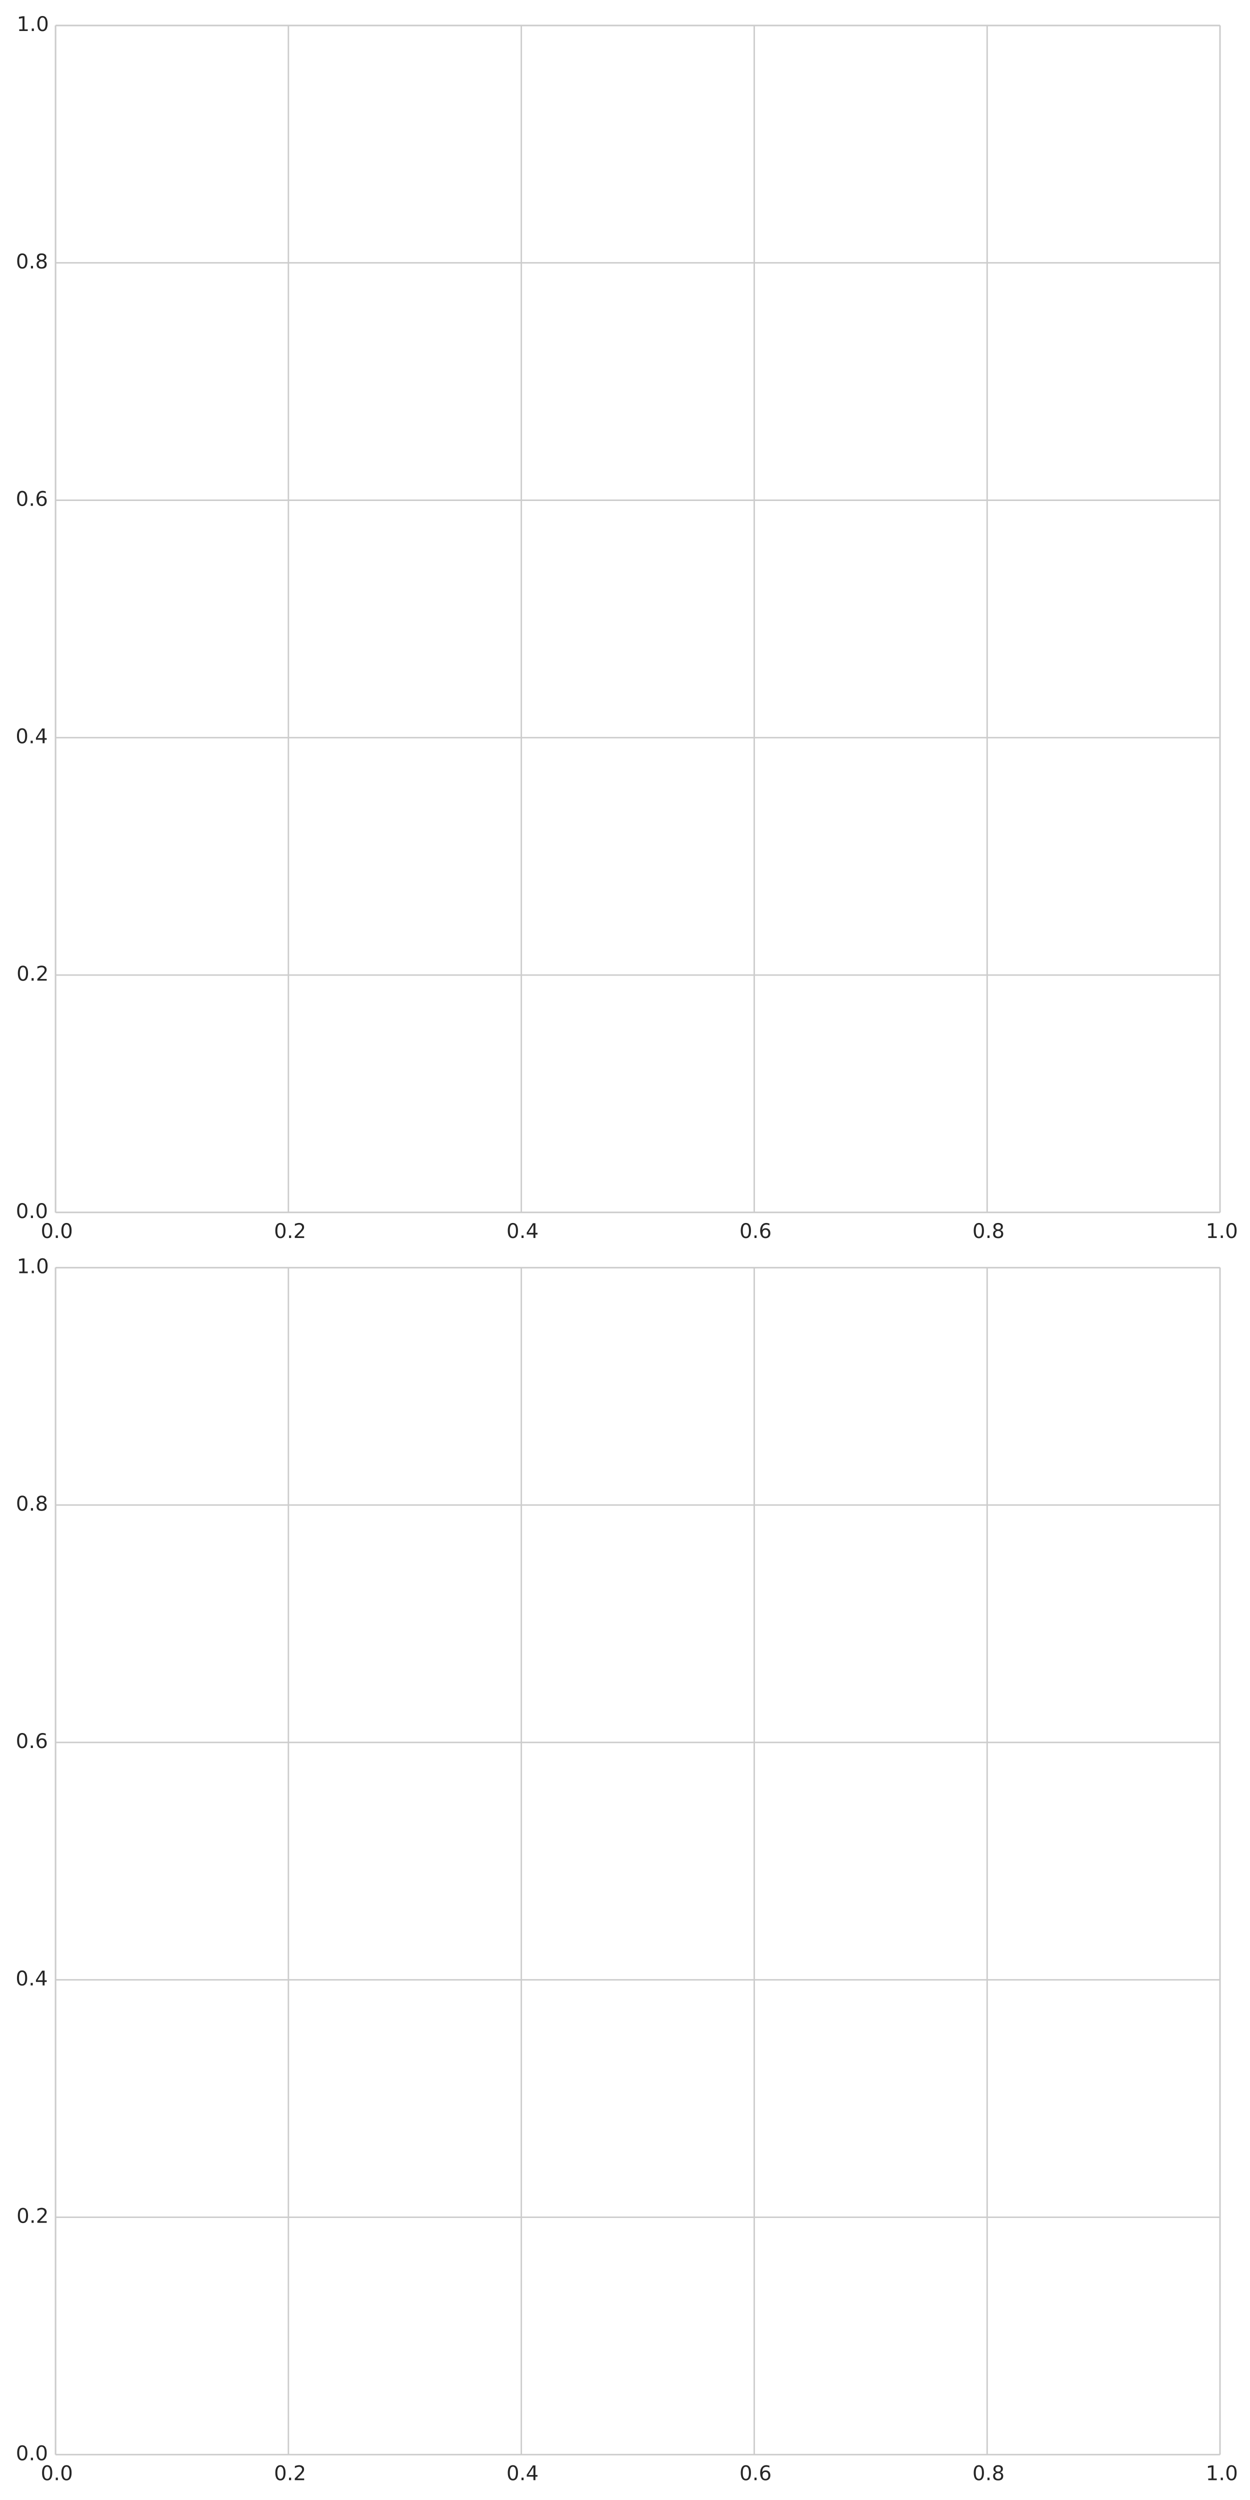 <?xml version="1.0" encoding="utf-8" standalone="no"?>
<!DOCTYPE svg PUBLIC "-//W3C//DTD SVG 1.1//EN"
  "http://www.w3.org/Graphics/SVG/1.1/DTD/svg11.dtd">
<!-- Created with matplotlib (http://matplotlib.org/) -->
<svg height="1728pt" version="1.1" viewBox="0 0 864 1728" width="864pt" xmlns="http://www.w3.org/2000/svg" xmlns:xlink="http://www.w3.org/1999/xlink">
 <defs>
  <style type="text/css">
*{stroke-linecap:butt;stroke-linejoin:round;}
  </style>
 </defs>
 <g id="figure_1">
  <g id="patch_1">
   <path d="
M0 1728
L864 1728
L864 0
L0 0
z
" style="fill:#ffffff;"/>
  </g>
  <g id="axes_1">
   <g id="patch_2">
    <path d="
M38.356 838.051
L843.302 838.051
L843.302 17.575
L38.356 17.575
z
" style="fill:#ffffff;"/>
   </g>
   <g id="matplotlib.axis_1">
    <g id="xtick_1">
     <g id="line2d_1">
      <path clip-path="url(#pefa98c8ff4)" d="
M38.356 838.051
L38.356 17.575" style="fill:none;stroke:#cccccc;stroke-linecap:round;"/>
     </g>
     <g id="line2d_2">
      <defs>
       <path d="
M0 0
L0 0" id="m219da94a98" style="stroke:#262626;"/>
      </defs>
      <g>
       <use style="fill:#262626;stroke:#262626;" x="38.356" xlink:href="#m219da94a98" y="838.051"/>
      </g>
     </g>
     <g id="line2d_3">
      <g>
       <use style="fill:#262626;stroke:#262626;" x="38.356" xlink:href="#m219da94a98" y="17.575"/>
      </g>
     </g>
     <g id="text_1">
      <!-- 0.0 -->
      <defs>
       <path d="
M31.781 66.406
Q24.172 66.406 20.328 58.906
Q16.5 51.422 16.5 36.375
Q16.5 21.391 20.328 13.891
Q24.172 6.391 31.781 6.391
Q39.453 6.391 43.281 13.891
Q47.125 21.391 47.125 36.375
Q47.125 51.422 43.281 58.906
Q39.453 66.406 31.781 66.406
M31.781 74.219
Q44.047 74.219 50.516 64.516
Q56.984 54.828 56.984 36.375
Q56.984 17.969 50.516 8.266
Q44.047 -1.422 31.781 -1.422
Q19.531 -1.422 13.062 8.266
Q6.594 17.969 6.594 36.375
Q6.594 54.828 13.062 64.516
Q19.531 74.219 31.781 74.219" id="BitstreamVeraSans-Roman-30"/>
       <path d="
M10.688 12.406
L21 12.406
L21 0
L10.688 0
z
" id="BitstreamVeraSans-Roman-2e"/>
      </defs>
      <g style="fill:#262626;" transform="translate(28.15 855.688)scale(0.14 -0.14)">
       <use xlink:href="#BitstreamVeraSans-Roman-30"/>
       <use x="63.623" xlink:href="#BitstreamVeraSans-Roman-2e"/>
       <use x="95.41" xlink:href="#BitstreamVeraSans-Roman-30"/>
      </g>
     </g>
    </g>
    <g id="xtick_2">
     <g id="line2d_4">
      <path clip-path="url(#pefa98c8ff4)" d="
M199.345 838.051
L199.345 17.575" style="fill:none;stroke:#cccccc;stroke-linecap:round;"/>
     </g>
     <g id="line2d_5">
      <g>
       <use style="fill:#262626;stroke:#262626;" x="199.345" xlink:href="#m219da94a98" y="838.051"/>
      </g>
     </g>
     <g id="line2d_6">
      <g>
       <use style="fill:#262626;stroke:#262626;" x="199.345" xlink:href="#m219da94a98" y="17.575"/>
      </g>
     </g>
     <g id="text_2">
      <!-- 0.2 -->
      <defs>
       <path d="
M19.188 8.297
L53.609 8.297
L53.609 0
L7.328 0
L7.328 8.297
Q12.938 14.109 22.625 23.891
Q32.328 33.688 34.812 36.531
Q39.547 41.844 41.422 45.531
Q43.312 49.219 43.312 52.781
Q43.312 58.594 39.234 62.25
Q35.156 65.922 28.609 65.922
Q23.969 65.922 18.812 64.312
Q13.672 62.703 7.812 59.422
L7.812 69.391
Q13.766 71.781 18.938 73
Q24.125 74.219 28.422 74.219
Q39.75 74.219 46.484 68.547
Q53.219 62.891 53.219 53.422
Q53.219 48.922 51.531 44.891
Q49.859 40.875 45.406 35.406
Q44.188 33.984 37.641 27.219
Q31.109 20.453 19.188 8.297" id="BitstreamVeraSans-Roman-32"/>
      </defs>
      <g style="fill:#262626;" transform="translate(189.376 855.688)scale(0.14 -0.14)">
       <use xlink:href="#BitstreamVeraSans-Roman-30"/>
       <use x="63.623" xlink:href="#BitstreamVeraSans-Roman-2e"/>
       <use x="95.41" xlink:href="#BitstreamVeraSans-Roman-32"/>
      </g>
     </g>
    </g>
    <g id="xtick_3">
     <g id="line2d_7">
      <path clip-path="url(#pefa98c8ff4)" d="
M360.334 838.051
L360.334 17.575" style="fill:none;stroke:#cccccc;stroke-linecap:round;"/>
     </g>
     <g id="line2d_8">
      <g>
       <use style="fill:#262626;stroke:#262626;" x="360.334" xlink:href="#m219da94a98" y="838.051"/>
      </g>
     </g>
     <g id="line2d_9">
      <g>
       <use style="fill:#262626;stroke:#262626;" x="360.334" xlink:href="#m219da94a98" y="17.575"/>
      </g>
     </g>
     <g id="text_3">
      <!-- 0.4 -->
      <defs>
       <path d="
M37.797 64.312
L12.891 25.391
L37.797 25.391
z

M35.203 72.906
L47.609 72.906
L47.609 25.391
L58.016 25.391
L58.016 17.188
L47.609 17.188
L47.609 0
L37.797 0
L37.797 17.188
L4.891 17.188
L4.891 26.703
z
" id="BitstreamVeraSans-Roman-34"/>
      </defs>
      <g style="fill:#262626;" transform="translate(350.056 855.688)scale(0.14 -0.14)">
       <use xlink:href="#BitstreamVeraSans-Roman-30"/>
       <use x="63.623" xlink:href="#BitstreamVeraSans-Roman-2e"/>
       <use x="95.41" xlink:href="#BitstreamVeraSans-Roman-34"/>
      </g>
     </g>
    </g>
    <g id="xtick_4">
     <g id="line2d_10">
      <path clip-path="url(#pefa98c8ff4)" d="
M521.323 838.051
L521.323 17.575" style="fill:none;stroke:#cccccc;stroke-linecap:round;"/>
     </g>
     <g id="line2d_11">
      <g>
       <use style="fill:#262626;stroke:#262626;" x="521.323" xlink:href="#m219da94a98" y="838.051"/>
      </g>
     </g>
     <g id="line2d_12">
      <g>
       <use style="fill:#262626;stroke:#262626;" x="521.323" xlink:href="#m219da94a98" y="17.575"/>
      </g>
     </g>
     <g id="text_4">
      <!-- 0.6 -->
      <defs>
       <path d="
M33.016 40.375
Q26.375 40.375 22.484 35.828
Q18.609 31.297 18.609 23.391
Q18.609 15.531 22.484 10.953
Q26.375 6.391 33.016 6.391
Q39.656 6.391 43.531 10.953
Q47.406 15.531 47.406 23.391
Q47.406 31.297 43.531 35.828
Q39.656 40.375 33.016 40.375
M52.594 71.297
L52.594 62.312
Q48.875 64.062 45.094 64.984
Q41.312 65.922 37.594 65.922
Q27.828 65.922 22.672 59.328
Q17.531 52.734 16.797 39.406
Q19.672 43.656 24.016 45.922
Q28.375 48.188 33.594 48.188
Q44.578 48.188 50.953 41.516
Q57.328 34.859 57.328 23.391
Q57.328 12.156 50.688 5.359
Q44.047 -1.422 33.016 -1.422
Q20.359 -1.422 13.672 8.266
Q6.984 17.969 6.984 36.375
Q6.984 53.656 15.188 63.938
Q23.391 74.219 37.203 74.219
Q40.922 74.219 44.703 73.484
Q48.484 72.75 52.594 71.297" id="BitstreamVeraSans-Roman-36"/>
      </defs>
      <g style="fill:#262626;" transform="translate(511.093 855.688)scale(0.14 -0.14)">
       <use xlink:href="#BitstreamVeraSans-Roman-30"/>
       <use x="63.623" xlink:href="#BitstreamVeraSans-Roman-2e"/>
       <use x="95.41" xlink:href="#BitstreamVeraSans-Roman-36"/>
      </g>
     </g>
    </g>
    <g id="xtick_5">
     <g id="line2d_13">
      <path clip-path="url(#pefa98c8ff4)" d="
M682.312 838.051
L682.312 17.575" style="fill:none;stroke:#cccccc;stroke-linecap:round;"/>
     </g>
     <g id="line2d_14">
      <g>
       <use style="fill:#262626;stroke:#262626;" x="682.312" xlink:href="#m219da94a98" y="838.051"/>
      </g>
     </g>
     <g id="line2d_15">
      <g>
       <use style="fill:#262626;stroke:#262626;" x="682.312" xlink:href="#m219da94a98" y="17.575"/>
      </g>
     </g>
     <g id="text_5">
      <!-- 0.8 -->
      <defs>
       <path d="
M31.781 34.625
Q24.75 34.625 20.719 30.859
Q16.703 27.094 16.703 20.516
Q16.703 13.922 20.719 10.156
Q24.75 6.391 31.781 6.391
Q38.812 6.391 42.859 10.172
Q46.922 13.969 46.922 20.516
Q46.922 27.094 42.891 30.859
Q38.875 34.625 31.781 34.625
M21.922 38.812
Q15.578 40.375 12.031 44.719
Q8.5 49.078 8.5 55.328
Q8.5 64.062 14.719 69.141
Q20.953 74.219 31.781 74.219
Q42.672 74.219 48.875 69.141
Q55.078 64.062 55.078 55.328
Q55.078 49.078 51.531 44.719
Q48 40.375 41.703 38.812
Q48.828 37.156 52.797 32.312
Q56.781 27.484 56.781 20.516
Q56.781 9.906 50.312 4.234
Q43.844 -1.422 31.781 -1.422
Q19.734 -1.422 13.25 4.234
Q6.781 9.906 6.781 20.516
Q6.781 27.484 10.781 32.312
Q14.797 37.156 21.922 38.812
M18.312 54.391
Q18.312 48.734 21.844 45.562
Q25.391 42.391 31.781 42.391
Q38.141 42.391 41.719 45.562
Q45.312 48.734 45.312 54.391
Q45.312 60.062 41.719 63.234
Q38.141 66.406 31.781 66.406
Q25.391 66.406 21.844 63.234
Q18.312 60.062 18.312 54.391" id="BitstreamVeraSans-Roman-38"/>
      </defs>
      <g style="fill:#262626;" transform="translate(672.121 855.688)scale(0.14 -0.14)">
       <use xlink:href="#BitstreamVeraSans-Roman-30"/>
       <use x="63.623" xlink:href="#BitstreamVeraSans-Roman-2e"/>
       <use x="95.41" xlink:href="#BitstreamVeraSans-Roman-38"/>
      </g>
     </g>
    </g>
    <g id="xtick_6">
     <g id="line2d_16">
      <path clip-path="url(#pefa98c8ff4)" d="
M843.302 838.051
L843.302 17.575" style="fill:none;stroke:#cccccc;stroke-linecap:round;"/>
     </g>
     <g id="line2d_17">
      <g>
       <use style="fill:#262626;stroke:#262626;" x="843.302" xlink:href="#m219da94a98" y="838.051"/>
      </g>
     </g>
     <g id="line2d_18">
      <g>
       <use style="fill:#262626;stroke:#262626;" x="843.302" xlink:href="#m219da94a98" y="17.575"/>
      </g>
     </g>
     <g id="text_6">
      <!-- 1.0 -->
      <defs>
       <path d="
M12.406 8.297
L28.516 8.297
L28.516 63.922
L10.984 60.406
L10.984 69.391
L28.422 72.906
L38.281 72.906
L38.281 8.297
L54.391 8.297
L54.391 0
L12.406 0
z
" id="BitstreamVeraSans-Roman-31"/>
      </defs>
      <g style="fill:#262626;" transform="translate(833.403 855.688)scale(0.14 -0.14)">
       <use xlink:href="#BitstreamVeraSans-Roman-31"/>
       <use x="63.623" xlink:href="#BitstreamVeraSans-Roman-2e"/>
       <use x="95.41" xlink:href="#BitstreamVeraSans-Roman-30"/>
      </g>
     </g>
    </g>
   </g>
   <g id="matplotlib.axis_2">
    <g id="ytick_1">
     <g id="line2d_19">
      <path clip-path="url(#pefa98c8ff4)" d="
M38.356 838.051
L843.302 838.051" style="fill:none;stroke:#cccccc;stroke-linecap:round;"/>
     </g>
     <g id="line2d_20">
      <g>
       <use style="fill:#262626;stroke:#262626;" x="38.356" xlink:href="#m219da94a98" y="838.051"/>
      </g>
     </g>
     <g id="line2d_21">
      <g>
       <use style="fill:#262626;stroke:#262626;" x="843.302" xlink:href="#m219da94a98" y="838.051"/>
      </g>
     </g>
     <g id="text_7">
      <!-- 0.0 -->
      <g style="fill:#262626;" transform="translate(10.944 841.914)scale(0.14 -0.14)">
       <use xlink:href="#BitstreamVeraSans-Roman-30"/>
       <use x="63.623" xlink:href="#BitstreamVeraSans-Roman-2e"/>
       <use x="95.41" xlink:href="#BitstreamVeraSans-Roman-30"/>
      </g>
     </g>
    </g>
    <g id="ytick_2">
     <g id="line2d_22">
      <path clip-path="url(#pefa98c8ff4)" d="
M38.356 673.955
L843.302 673.955" style="fill:none;stroke:#cccccc;stroke-linecap:round;"/>
     </g>
     <g id="line2d_23">
      <g>
       <use style="fill:#262626;stroke:#262626;" x="38.356" xlink:href="#m219da94a98" y="673.955"/>
      </g>
     </g>
     <g id="line2d_24">
      <g>
       <use style="fill:#262626;stroke:#262626;" x="843.302" xlink:href="#m219da94a98" y="673.955"/>
      </g>
     </g>
     <g id="text_8">
      <!-- 0.2 -->
      <g style="fill:#262626;" transform="translate(11.417 677.819)scale(0.14 -0.14)">
       <use xlink:href="#BitstreamVeraSans-Roman-30"/>
       <use x="63.623" xlink:href="#BitstreamVeraSans-Roman-2e"/>
       <use x="95.41" xlink:href="#BitstreamVeraSans-Roman-32"/>
      </g>
     </g>
    </g>
    <g id="ytick_3">
     <g id="line2d_25">
      <path clip-path="url(#pefa98c8ff4)" d="
M38.356 509.86
L843.302 509.86" style="fill:none;stroke:#cccccc;stroke-linecap:round;"/>
     </g>
     <g id="line2d_26">
      <g>
       <use style="fill:#262626;stroke:#262626;" x="38.356" xlink:href="#m219da94a98" y="509.86"/>
      </g>
     </g>
     <g id="line2d_27">
      <g>
       <use style="fill:#262626;stroke:#262626;" x="843.302" xlink:href="#m219da94a98" y="509.86"/>
      </g>
     </g>
     <g id="text_9">
      <!-- 0.4 -->
      <g style="fill:#262626;" transform="translate(10.8 513.723)scale(0.14 -0.14)">
       <use xlink:href="#BitstreamVeraSans-Roman-30"/>
       <use x="63.623" xlink:href="#BitstreamVeraSans-Roman-2e"/>
       <use x="95.41" xlink:href="#BitstreamVeraSans-Roman-34"/>
      </g>
     </g>
    </g>
    <g id="ytick_4">
     <g id="line2d_28">
      <path clip-path="url(#pefa98c8ff4)" d="
M38.356 345.765
L843.302 345.765" style="fill:none;stroke:#cccccc;stroke-linecap:round;"/>
     </g>
     <g id="line2d_29">
      <g>
       <use style="fill:#262626;stroke:#262626;" x="38.356" xlink:href="#m219da94a98" y="345.765"/>
      </g>
     </g>
     <g id="line2d_30">
      <g>
       <use style="fill:#262626;stroke:#262626;" x="843.302" xlink:href="#m219da94a98" y="345.765"/>
      </g>
     </g>
     <g id="text_10">
      <!-- 0.6 -->
      <g style="fill:#262626;" transform="translate(10.896 349.628)scale(0.14 -0.14)">
       <use xlink:href="#BitstreamVeraSans-Roman-30"/>
       <use x="63.623" xlink:href="#BitstreamVeraSans-Roman-2e"/>
       <use x="95.41" xlink:href="#BitstreamVeraSans-Roman-36"/>
      </g>
     </g>
    </g>
    <g id="ytick_5">
     <g id="line2d_31">
      <path clip-path="url(#pefa98c8ff4)" d="
M38.356 181.67
L843.302 181.67" style="fill:none;stroke:#cccccc;stroke-linecap:round;"/>
     </g>
     <g id="line2d_32">
      <g>
       <use style="fill:#262626;stroke:#262626;" x="38.356" xlink:href="#m219da94a98" y="181.67"/>
      </g>
     </g>
     <g id="line2d_33">
      <g>
       <use style="fill:#262626;stroke:#262626;" x="843.302" xlink:href="#m219da94a98" y="181.67"/>
      </g>
     </g>
     <g id="text_11">
      <!-- 0.8 -->
      <g style="fill:#262626;" transform="translate(10.973 185.533)scale(0.14 -0.14)">
       <use xlink:href="#BitstreamVeraSans-Roman-30"/>
       <use x="63.623" xlink:href="#BitstreamVeraSans-Roman-2e"/>
       <use x="95.41" xlink:href="#BitstreamVeraSans-Roman-38"/>
      </g>
     </g>
    </g>
    <g id="ytick_6">
     <g id="line2d_34">
      <path clip-path="url(#pefa98c8ff4)" d="
M38.356 17.575
L843.302 17.575" style="fill:none;stroke:#cccccc;stroke-linecap:round;"/>
     </g>
     <g id="line2d_35">
      <g>
       <use style="fill:#262626;stroke:#262626;" x="38.356" xlink:href="#m219da94a98" y="17.575"/>
      </g>
     </g>
     <g id="line2d_36">
      <g>
       <use style="fill:#262626;stroke:#262626;" x="843.302" xlink:href="#m219da94a98" y="17.575"/>
      </g>
     </g>
     <g id="text_12">
      <!-- 1.0 -->
      <g style="fill:#262626;" transform="translate(11.559 21.438)scale(0.14 -0.14)">
       <use xlink:href="#BitstreamVeraSans-Roman-31"/>
       <use x="63.623" xlink:href="#BitstreamVeraSans-Roman-2e"/>
       <use x="95.41" xlink:href="#BitstreamVeraSans-Roman-30"/>
      </g>
     </g>
    </g>
   </g>
   <g id="patch_3">
    <path d="
M38.356 17.575
L843.302 17.575" style="fill:none;stroke:#cccccc;"/>
   </g>
   <g id="patch_4">
    <path d="
M843.302 838.051
L843.302 17.575" style="fill:none;stroke:#cccccc;"/>
   </g>
   <g id="patch_5">
    <path d="
M38.356 838.051
L843.302 838.051" style="fill:none;stroke:#cccccc;"/>
   </g>
   <g id="patch_6">
    <path d="
M38.356 838.051
L38.356 17.575" style="fill:none;stroke:#cccccc;"/>
   </g>
  </g>
  <g id="axes_2">
   <g id="patch_7">
    <path d="
M38.356 1696.65
L843.302 1696.65
L843.302 876.175
L38.356 876.175
z
" style="fill:#ffffff;"/>
   </g>
   <g id="matplotlib.axis_3">
    <g id="xtick_7">
     <g id="line2d_37">
      <path clip-path="url(#p9ba058e569)" d="
M38.356 1696.65
L38.356 876.175" style="fill:none;stroke:#cccccc;stroke-linecap:round;"/>
     </g>
     <g id="line2d_38">
      <g>
       <use style="fill:#262626;stroke:#262626;" x="38.356" xlink:href="#m219da94a98" y="1696.651"/>
      </g>
     </g>
     <g id="line2d_39">
      <g>
       <use style="fill:#262626;stroke:#262626;" x="38.356" xlink:href="#m219da94a98" y="876.175"/>
      </g>
     </g>
     <g id="text_13">
      <!-- 0.0 -->
      <g style="fill:#262626;" transform="translate(28.15 1714.288)scale(0.14 -0.14)">
       <use xlink:href="#BitstreamVeraSans-Roman-30"/>
       <use x="63.623" xlink:href="#BitstreamVeraSans-Roman-2e"/>
       <use x="95.41" xlink:href="#BitstreamVeraSans-Roman-30"/>
      </g>
     </g>
    </g>
    <g id="xtick_8">
     <g id="line2d_40">
      <path clip-path="url(#p9ba058e569)" d="
M199.345 1696.65
L199.345 876.175" style="fill:none;stroke:#cccccc;stroke-linecap:round;"/>
     </g>
     <g id="line2d_41">
      <g>
       <use style="fill:#262626;stroke:#262626;" x="199.345" xlink:href="#m219da94a98" y="1696.651"/>
      </g>
     </g>
     <g id="line2d_42">
      <g>
       <use style="fill:#262626;stroke:#262626;" x="199.345" xlink:href="#m219da94a98" y="876.175"/>
      </g>
     </g>
     <g id="text_14">
      <!-- 0.2 -->
      <g style="fill:#262626;" transform="translate(189.376 1714.288)scale(0.14 -0.14)">
       <use xlink:href="#BitstreamVeraSans-Roman-30"/>
       <use x="63.623" xlink:href="#BitstreamVeraSans-Roman-2e"/>
       <use x="95.41" xlink:href="#BitstreamVeraSans-Roman-32"/>
      </g>
     </g>
    </g>
    <g id="xtick_9">
     <g id="line2d_43">
      <path clip-path="url(#p9ba058e569)" d="
M360.334 1696.65
L360.334 876.175" style="fill:none;stroke:#cccccc;stroke-linecap:round;"/>
     </g>
     <g id="line2d_44">
      <g>
       <use style="fill:#262626;stroke:#262626;" x="360.334" xlink:href="#m219da94a98" y="1696.651"/>
      </g>
     </g>
     <g id="line2d_45">
      <g>
       <use style="fill:#262626;stroke:#262626;" x="360.334" xlink:href="#m219da94a98" y="876.175"/>
      </g>
     </g>
     <g id="text_15">
      <!-- 0.4 -->
      <g style="fill:#262626;" transform="translate(350.056 1714.288)scale(0.14 -0.14)">
       <use xlink:href="#BitstreamVeraSans-Roman-30"/>
       <use x="63.623" xlink:href="#BitstreamVeraSans-Roman-2e"/>
       <use x="95.41" xlink:href="#BitstreamVeraSans-Roman-34"/>
      </g>
     </g>
    </g>
    <g id="xtick_10">
     <g id="line2d_46">
      <path clip-path="url(#p9ba058e569)" d="
M521.323 1696.65
L521.323 876.175" style="fill:none;stroke:#cccccc;stroke-linecap:round;"/>
     </g>
     <g id="line2d_47">
      <g>
       <use style="fill:#262626;stroke:#262626;" x="521.323" xlink:href="#m219da94a98" y="1696.651"/>
      </g>
     </g>
     <g id="line2d_48">
      <g>
       <use style="fill:#262626;stroke:#262626;" x="521.323" xlink:href="#m219da94a98" y="876.175"/>
      </g>
     </g>
     <g id="text_16">
      <!-- 0.6 -->
      <g style="fill:#262626;" transform="translate(511.093 1714.288)scale(0.14 -0.14)">
       <use xlink:href="#BitstreamVeraSans-Roman-30"/>
       <use x="63.623" xlink:href="#BitstreamVeraSans-Roman-2e"/>
       <use x="95.41" xlink:href="#BitstreamVeraSans-Roman-36"/>
      </g>
     </g>
    </g>
    <g id="xtick_11">
     <g id="line2d_49">
      <path clip-path="url(#p9ba058e569)" d="
M682.312 1696.65
L682.312 876.175" style="fill:none;stroke:#cccccc;stroke-linecap:round;"/>
     </g>
     <g id="line2d_50">
      <g>
       <use style="fill:#262626;stroke:#262626;" x="682.312" xlink:href="#m219da94a98" y="1696.651"/>
      </g>
     </g>
     <g id="line2d_51">
      <g>
       <use style="fill:#262626;stroke:#262626;" x="682.312" xlink:href="#m219da94a98" y="876.175"/>
      </g>
     </g>
     <g id="text_17">
      <!-- 0.8 -->
      <g style="fill:#262626;" transform="translate(672.121 1714.288)scale(0.14 -0.14)">
       <use xlink:href="#BitstreamVeraSans-Roman-30"/>
       <use x="63.623" xlink:href="#BitstreamVeraSans-Roman-2e"/>
       <use x="95.41" xlink:href="#BitstreamVeraSans-Roman-38"/>
      </g>
     </g>
    </g>
    <g id="xtick_12">
     <g id="line2d_52">
      <path clip-path="url(#p9ba058e569)" d="
M843.302 1696.65
L843.302 876.175" style="fill:none;stroke:#cccccc;stroke-linecap:round;"/>
     </g>
     <g id="line2d_53">
      <g>
       <use style="fill:#262626;stroke:#262626;" x="843.302" xlink:href="#m219da94a98" y="1696.651"/>
      </g>
     </g>
     <g id="line2d_54">
      <g>
       <use style="fill:#262626;stroke:#262626;" x="843.302" xlink:href="#m219da94a98" y="876.175"/>
      </g>
     </g>
     <g id="text_18">
      <!-- 1.0 -->
      <g style="fill:#262626;" transform="translate(833.403 1714.288)scale(0.14 -0.14)">
       <use xlink:href="#BitstreamVeraSans-Roman-31"/>
       <use x="63.623" xlink:href="#BitstreamVeraSans-Roman-2e"/>
       <use x="95.41" xlink:href="#BitstreamVeraSans-Roman-30"/>
      </g>
     </g>
    </g>
   </g>
   <g id="matplotlib.axis_4">
    <g id="ytick_7">
     <g id="line2d_55">
      <path clip-path="url(#p9ba058e569)" d="
M38.356 1696.65
L843.302 1696.65" style="fill:none;stroke:#cccccc;stroke-linecap:round;"/>
     </g>
     <g id="line2d_56">
      <g>
       <use style="fill:#262626;stroke:#262626;" x="38.356" xlink:href="#m219da94a98" y="1696.651"/>
      </g>
     </g>
     <g id="line2d_57">
      <g>
       <use style="fill:#262626;stroke:#262626;" x="843.302" xlink:href="#m219da94a98" y="1696.651"/>
      </g>
     </g>
     <g id="text_19">
      <!-- 0.0 -->
      <g style="fill:#262626;" transform="translate(10.944 1700.514)scale(0.14 -0.14)">
       <use xlink:href="#BitstreamVeraSans-Roman-30"/>
       <use x="63.623" xlink:href="#BitstreamVeraSans-Roman-2e"/>
       <use x="95.41" xlink:href="#BitstreamVeraSans-Roman-30"/>
      </g>
     </g>
    </g>
    <g id="ytick_8">
     <g id="line2d_58">
      <path clip-path="url(#p9ba058e569)" d="
M38.356 1532.56
L843.302 1532.56" style="fill:none;stroke:#cccccc;stroke-linecap:round;"/>
     </g>
     <g id="line2d_59">
      <g>
       <use style="fill:#262626;stroke:#262626;" x="38.356" xlink:href="#m219da94a98" y="1532.555"/>
      </g>
     </g>
     <g id="line2d_60">
      <g>
       <use style="fill:#262626;stroke:#262626;" x="843.302" xlink:href="#m219da94a98" y="1532.555"/>
      </g>
     </g>
     <g id="text_20">
      <!-- 0.2 -->
      <g style="fill:#262626;" transform="translate(11.417 1536.419)scale(0.14 -0.14)">
       <use xlink:href="#BitstreamVeraSans-Roman-30"/>
       <use x="63.623" xlink:href="#BitstreamVeraSans-Roman-2e"/>
       <use x="95.41" xlink:href="#BitstreamVeraSans-Roman-32"/>
      </g>
     </g>
    </g>
    <g id="ytick_9">
     <g id="line2d_61">
      <path clip-path="url(#p9ba058e569)" d="
M38.356 1368.46
L843.302 1368.46" style="fill:none;stroke:#cccccc;stroke-linecap:round;"/>
     </g>
     <g id="line2d_62">
      <g>
       <use style="fill:#262626;stroke:#262626;" x="38.356" xlink:href="#m219da94a98" y="1368.46"/>
      </g>
     </g>
     <g id="line2d_63">
      <g>
       <use style="fill:#262626;stroke:#262626;" x="843.302" xlink:href="#m219da94a98" y="1368.46"/>
      </g>
     </g>
     <g id="text_21">
      <!-- 0.4 -->
      <g style="fill:#262626;" transform="translate(10.8 1372.323)scale(0.14 -0.14)">
       <use xlink:href="#BitstreamVeraSans-Roman-30"/>
       <use x="63.623" xlink:href="#BitstreamVeraSans-Roman-2e"/>
       <use x="95.41" xlink:href="#BitstreamVeraSans-Roman-34"/>
      </g>
     </g>
    </g>
    <g id="ytick_10">
     <g id="line2d_64">
      <path clip-path="url(#p9ba058e569)" d="
M38.356 1204.37
L843.302 1204.37" style="fill:none;stroke:#cccccc;stroke-linecap:round;"/>
     </g>
     <g id="line2d_65">
      <g>
       <use style="fill:#262626;stroke:#262626;" x="38.356" xlink:href="#m219da94a98" y="1204.365"/>
      </g>
     </g>
     <g id="line2d_66">
      <g>
       <use style="fill:#262626;stroke:#262626;" x="843.302" xlink:href="#m219da94a98" y="1204.365"/>
      </g>
     </g>
     <g id="text_22">
      <!-- 0.6 -->
      <g style="fill:#262626;" transform="translate(10.896 1208.228)scale(0.14 -0.14)">
       <use xlink:href="#BitstreamVeraSans-Roman-30"/>
       <use x="63.623" xlink:href="#BitstreamVeraSans-Roman-2e"/>
       <use x="95.41" xlink:href="#BitstreamVeraSans-Roman-36"/>
      </g>
     </g>
    </g>
    <g id="ytick_11">
     <g id="line2d_67">
      <path clip-path="url(#p9ba058e569)" d="
M38.356 1040.27
L843.302 1040.27" style="fill:none;stroke:#cccccc;stroke-linecap:round;"/>
     </g>
     <g id="line2d_68">
      <g>
       <use style="fill:#262626;stroke:#262626;" x="38.356" xlink:href="#m219da94a98" y="1040.27"/>
      </g>
     </g>
     <g id="line2d_69">
      <g>
       <use style="fill:#262626;stroke:#262626;" x="843.302" xlink:href="#m219da94a98" y="1040.27"/>
      </g>
     </g>
     <g id="text_23">
      <!-- 0.8 -->
      <g style="fill:#262626;" transform="translate(10.973 1044.133)scale(0.14 -0.14)">
       <use xlink:href="#BitstreamVeraSans-Roman-30"/>
       <use x="63.623" xlink:href="#BitstreamVeraSans-Roman-2e"/>
       <use x="95.41" xlink:href="#BitstreamVeraSans-Roman-38"/>
      </g>
     </g>
    </g>
    <g id="ytick_12">
     <g id="line2d_70">
      <path clip-path="url(#p9ba058e569)" d="
M38.356 876.175
L843.302 876.175" style="fill:none;stroke:#cccccc;stroke-linecap:round;"/>
     </g>
     <g id="line2d_71">
      <g>
       <use style="fill:#262626;stroke:#262626;" x="38.356" xlink:href="#m219da94a98" y="876.175"/>
      </g>
     </g>
     <g id="line2d_72">
      <g>
       <use style="fill:#262626;stroke:#262626;" x="843.302" xlink:href="#m219da94a98" y="876.175"/>
      </g>
     </g>
     <g id="text_24">
      <!-- 1.0 -->
      <g style="fill:#262626;" transform="translate(11.559 880.038)scale(0.14 -0.14)">
       <use xlink:href="#BitstreamVeraSans-Roman-31"/>
       <use x="63.623" xlink:href="#BitstreamVeraSans-Roman-2e"/>
       <use x="95.41" xlink:href="#BitstreamVeraSans-Roman-30"/>
      </g>
     </g>
    </g>
   </g>
   <g id="patch_8">
    <path d="
M38.356 876.175
L843.302 876.175" style="fill:none;stroke:#cccccc;"/>
   </g>
   <g id="patch_9">
    <path d="
M843.302 1696.65
L843.302 876.175" style="fill:none;stroke:#cccccc;"/>
   </g>
   <g id="patch_10">
    <path d="
M38.356 1696.65
L843.302 1696.65" style="fill:none;stroke:#cccccc;"/>
   </g>
   <g id="patch_11">
    <path d="
M38.356 1696.65
L38.356 876.175" style="fill:none;stroke:#cccccc;"/>
   </g>
  </g>
 </g>
 <defs>
  <clipPath id="p9ba058e569">
   <rect height="820.476" width="804.946" x="38.356" y="876.175"/>
  </clipPath>
  <clipPath id="pefa98c8ff4">
   <rect height="820.476" width="804.946" x="38.356" y="17.575"/>
  </clipPath>
 </defs>
</svg>
